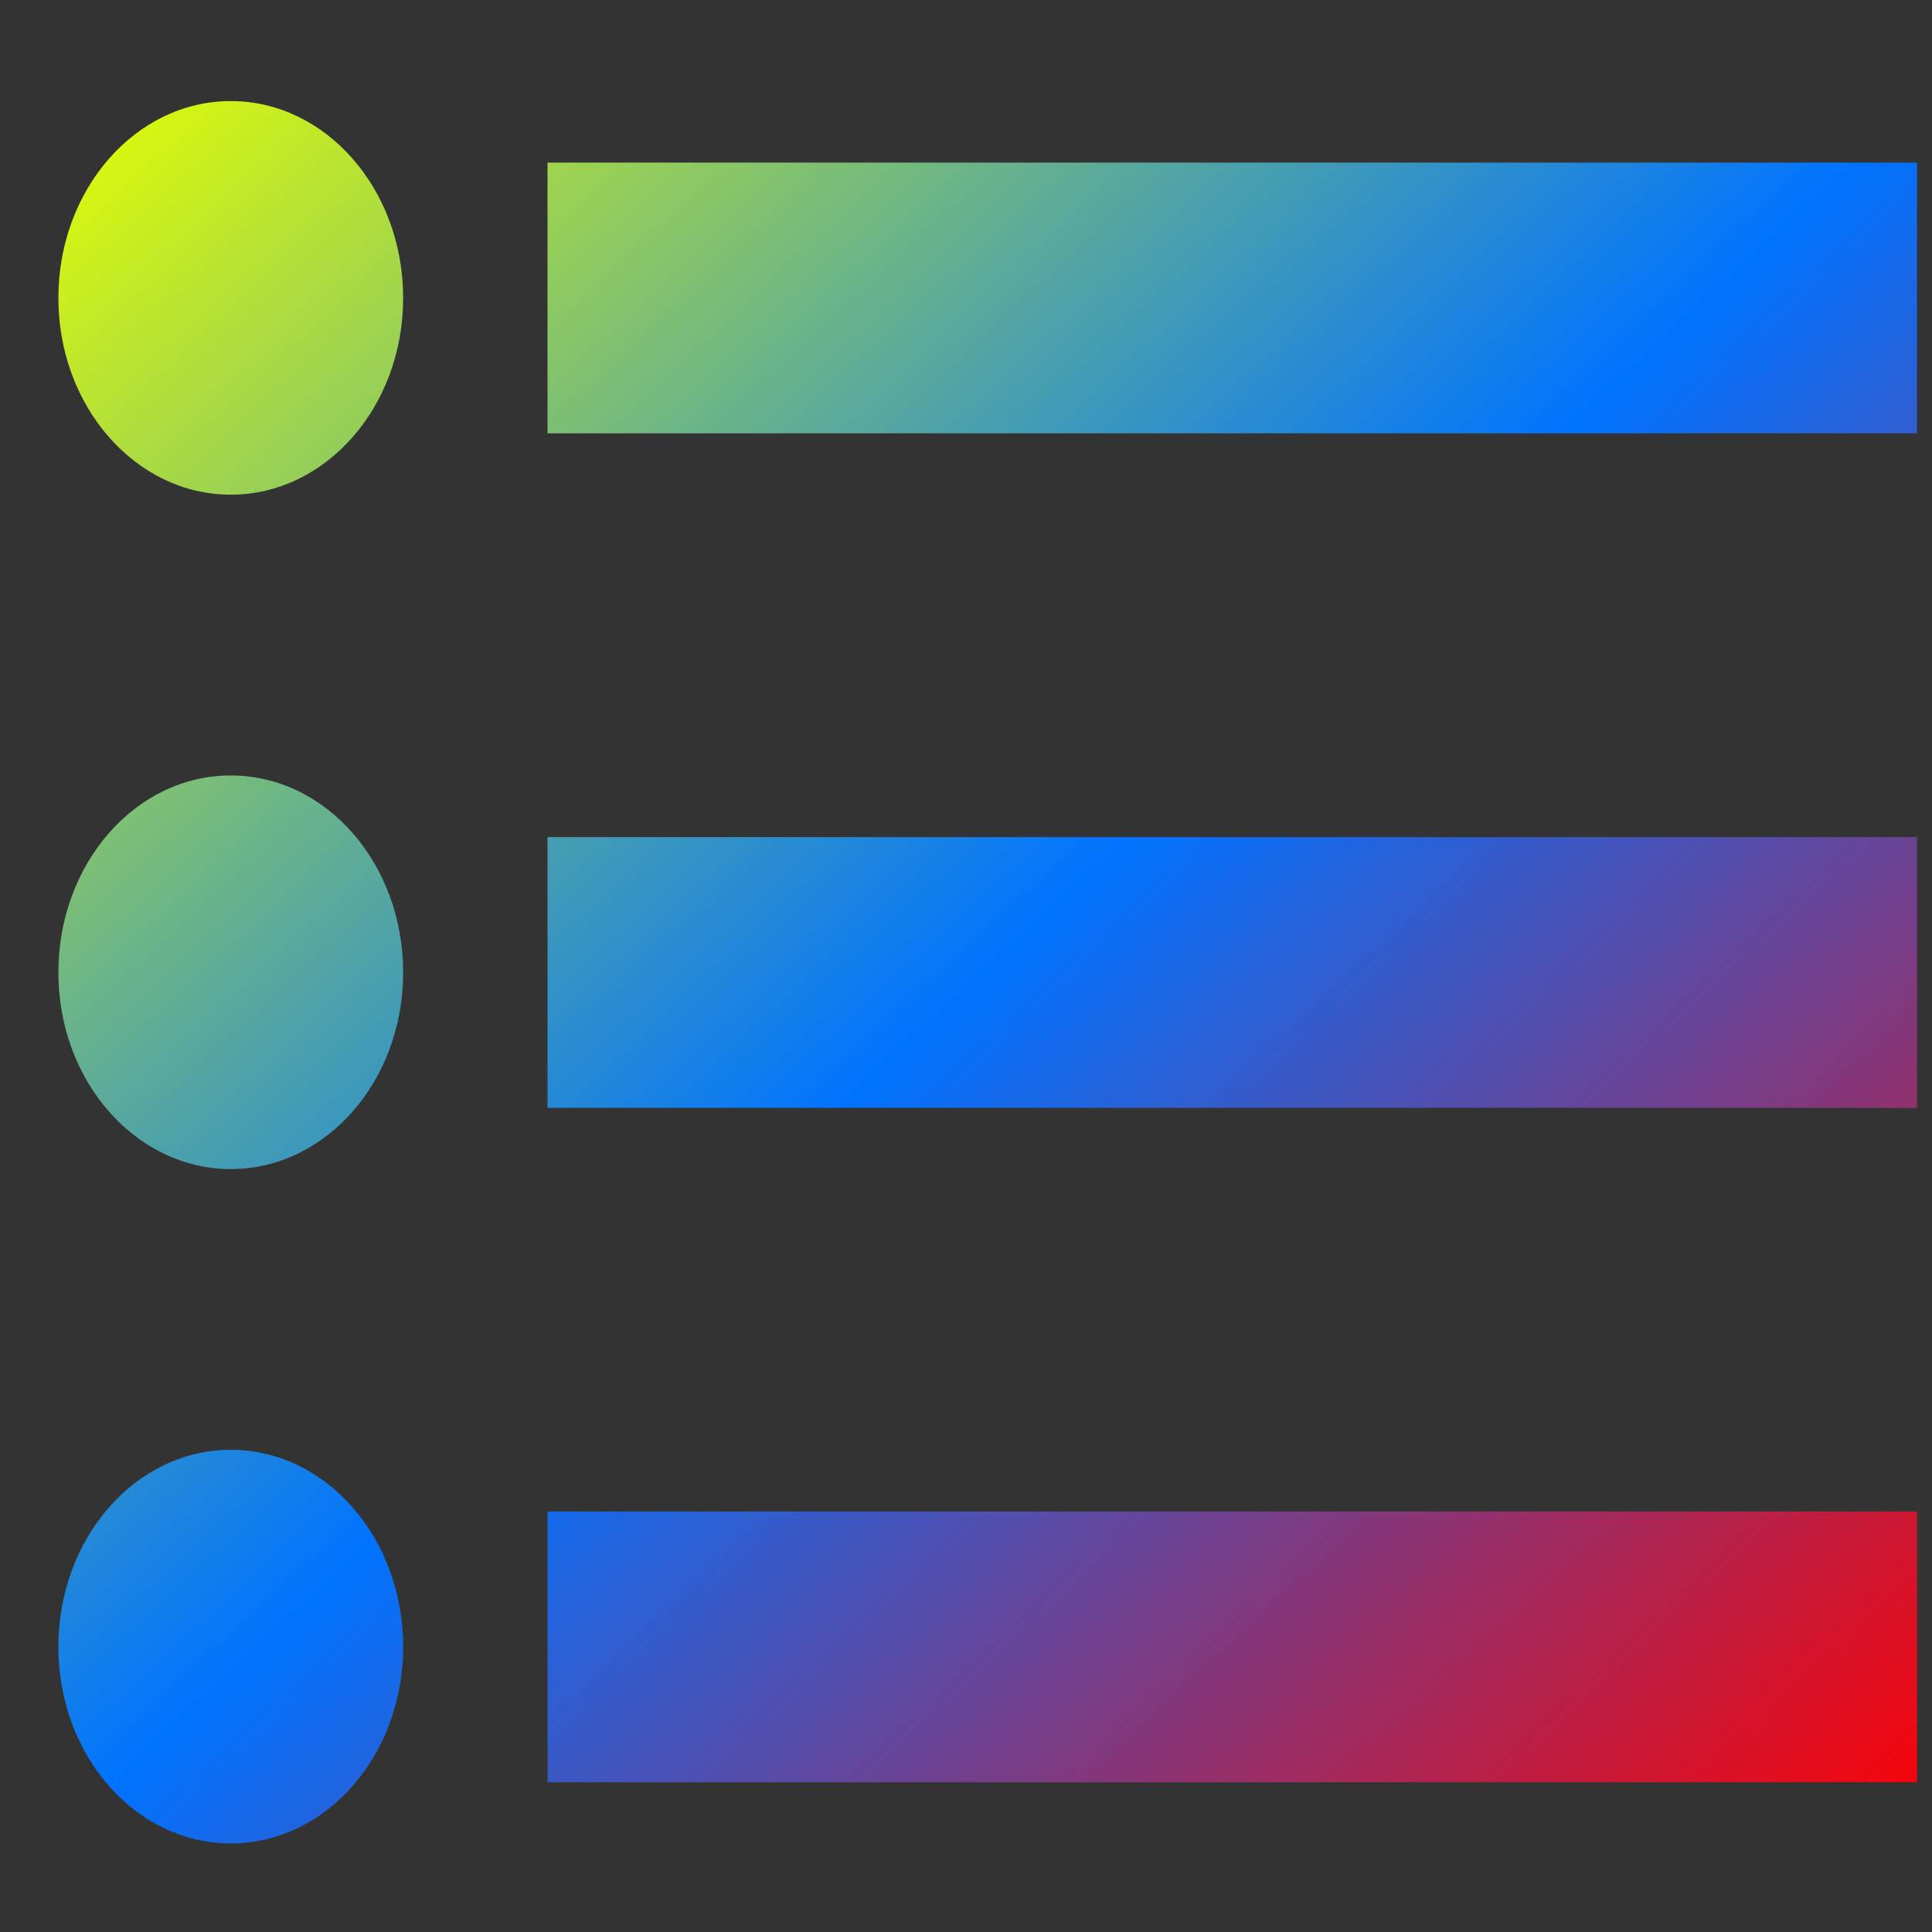 <svg xmlns="http://www.w3.org/2000/svg" xmlns:xlink="http://www.w3.org/1999/xlink" width="64" height="64" viewBox="0 0 64 64" version="1.1"><rect x="0" y="0" width="64" height="64" fill="#333333" stroke="none"/><defs><linearGradient id="linear0" x1="0%" x2="100%" y1="0%" y2="100%"><stop offset="0%" style="stop-color:#e5ff00; stop-opacity:1"/><stop offset="50%" style="stop-color:#0073ff; stop-opacity:1"/><stop offset="100%" style="stop-color:#ff0000; stop-opacity:1"/></linearGradient></defs><g id="surface1"><path style=" stroke:none;fill-rule:nonzero;fill:url(#linear0);" d="M 7.645 3.348 C 4.492 3.348 1.934 6.273 1.934 9.871 C 1.934 13.469 4.492 16.387 7.645 16.387 C 10.801 16.387 13.355 13.469 13.355 9.871 C 13.355 6.273 10.801 3.348 7.645 3.348 M 18.137 5.387 L 18.137 14.355 L 63.504 14.355 L 63.504 5.387 Z M 7.645 25.688 C 4.492 25.688 1.934 28.605 1.934 32.215 C 1.934 35.809 4.492 38.727 7.645 38.727 C 10.801 38.727 13.355 35.809 13.355 32.215 C 13.355 28.605 10.801 25.688 7.645 25.688 M 18.137 27.73 L 18.137 36.699 L 63.504 36.699 L 63.504 27.73 Z M 7.645 48.027 C 4.492 48.027 1.934 50.945 1.934 54.555 C 1.934 58.156 4.492 61.066 7.645 61.066 C 10.801 61.066 13.355 58.156 13.355 54.555 C 13.355 50.945 10.801 48.027 7.645 48.027 M 18.137 50.07 L 18.137 59.039 L 63.504 59.039 L 63.504 50.07 Z M 18.137 50.07 "/></g></svg>
